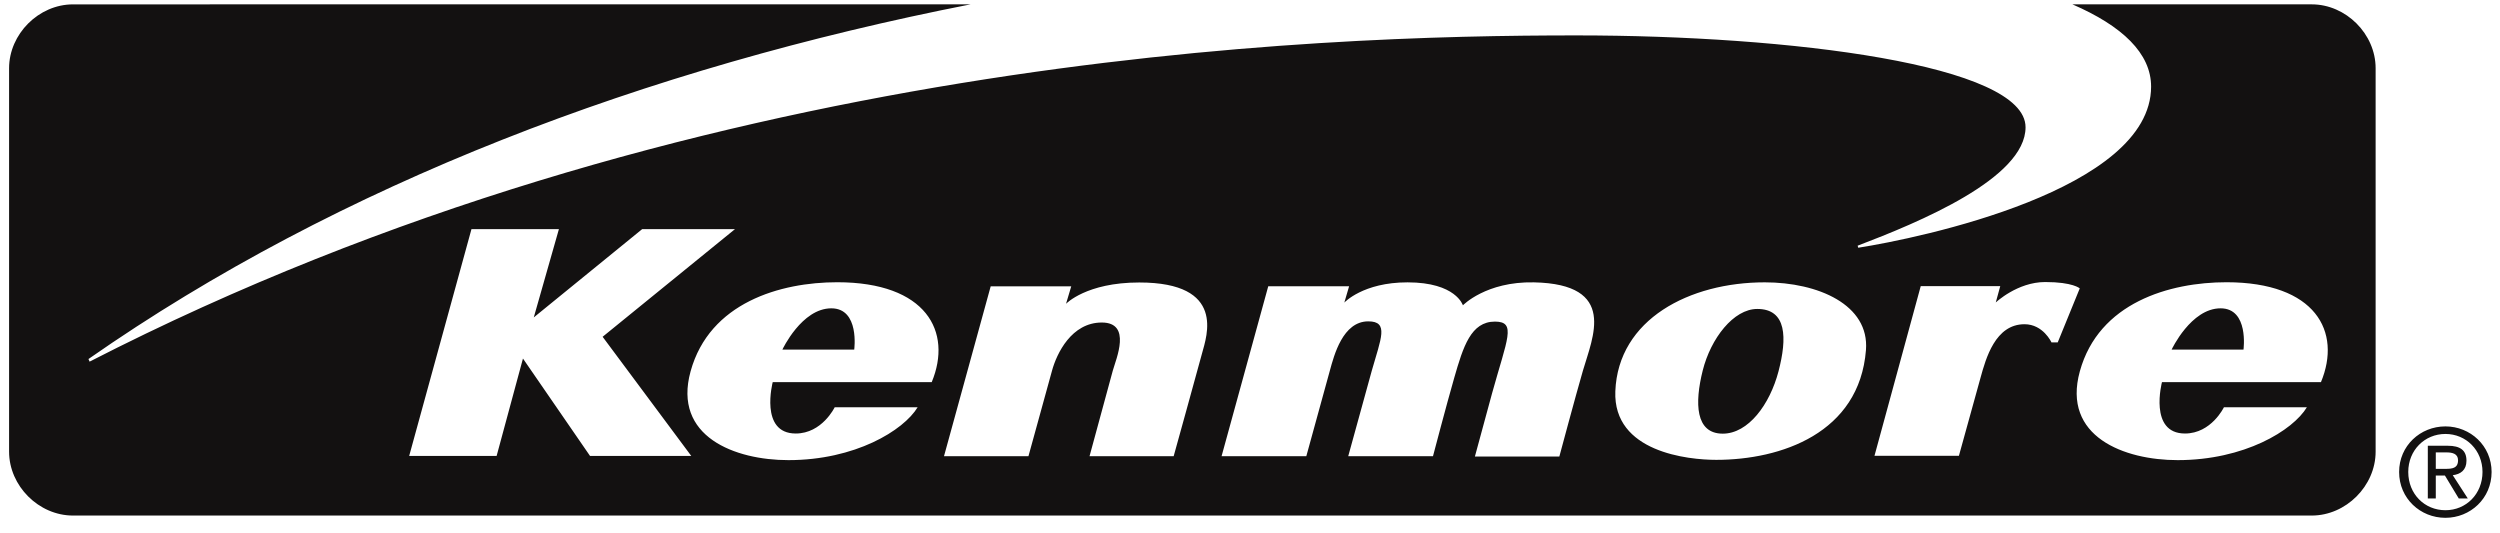 <svg width="136" height="29" viewBox="0 0 136 29" fill="none" xmlns="http://www.w3.org/2000/svg">
<g clip-path="url(#clip0_116_1296)">
<path fill-rule="evenodd" clip-rule="evenodd" d="M52.806 0.235C35.138 3.705 18.495 9.988 4.812 19.531L4.874 19.673C37.482 2.941 71.692 1.926 85.754 1.926C97.397 1.926 110.19 3.521 110.19 6.923C110.19 9.702 104.379 12.1 101.055 13.366L101.088 13.477C104.417 12.956 117.02 10.342 117.02 4.711C117.02 2.903 115.453 1.412 112.736 0.235L125.758 0.237C127.622 0.237 129.234 1.849 129.234 3.713V24.569C129.234 26.433 127.622 28.046 125.758 28.046H3.971C2.107 28.046 0.494 26.433 0.494 24.569V3.714C0.494 1.851 2.107 0.238 3.971 0.238L52.806 0.235ZM30.405 12.464H25.648L22.259 24.803H27.016L28.449 19.505L32.098 24.803H37.605L32.783 18.321L39.983 12.465H34.934L29.037 17.268L30.405 12.464ZM45.547 15.354C42.452 15.354 38.599 16.461 37.568 20.2C36.587 23.76 39.99 25.031 42.89 25.031C46.515 25.031 49.154 23.42 49.92 22.154H45.408C45.408 22.154 44.722 23.583 43.288 23.583C41.303 23.583 42.036 20.788 42.036 20.788H50.686C51.825 18.041 50.391 15.354 45.547 15.354ZM45.224 16.773C46.775 16.773 46.47 19.019 46.47 19.019H42.561C42.561 19.019 43.611 16.773 45.224 16.773ZM121.122 15.354C118.027 15.354 114.174 16.461 113.143 20.2C112.162 23.76 115.565 25.031 118.466 25.031C122.09 25.031 124.73 23.42 125.495 22.154H120.982C120.982 22.154 120.297 23.583 118.863 23.583C116.878 23.583 117.611 20.788 117.611 20.788H126.26C127.402 18.041 125.968 15.354 121.122 15.354ZM120.799 16.773C122.351 16.773 122.046 19.019 122.046 19.019H118.136C118.136 19.019 119.187 16.773 120.799 16.773ZM58.276 15.575H53.894L51.353 24.819H55.947C55.947 24.819 56.972 21.101 57.23 20.163C57.486 19.226 58.292 17.545 59.937 17.545C61.582 17.545 60.715 19.521 60.536 20.163C60.357 20.805 59.27 24.819 59.27 24.819H63.847C63.847 24.819 65.151 20.122 65.395 19.209C65.639 18.297 66.715 15.367 61.974 15.367C59.091 15.367 57.992 16.527 57.992 16.527L58.276 15.575ZM73.392 15.572H68.993L66.453 24.819H71.063C71.063 24.819 72.118 21.002 72.344 20.163C72.573 19.325 73.05 17.482 74.434 17.482C75.575 17.482 75.119 18.419 74.626 20.163C74.422 20.885 73.343 24.819 73.343 24.819H77.954C77.954 24.819 78.698 21.983 79.109 20.558C79.601 18.847 80.02 17.495 81.326 17.495C82.511 17.495 81.986 18.441 81.167 21.401C80.975 22.093 80.234 24.836 80.234 24.836H84.828C84.828 24.836 85.715 21.528 86.111 20.163C86.636 18.353 88.02 15.453 83.444 15.36C80.837 15.307 79.582 16.609 79.582 16.609C79.582 16.609 79.208 15.36 76.569 15.36C74.141 15.36 73.131 16.461 73.131 16.461L73.392 15.572ZM96.003 15.359C91.915 15.359 88.027 17.364 87.874 21.282C87.744 24.605 91.85 25.016 93.363 25.016C96.882 25.016 101.15 23.567 101.508 19.044C101.704 16.576 98.901 15.359 96.003 15.359ZM96.752 20.196C96.279 22.006 95.106 23.591 93.719 23.591C92.221 23.591 92.187 21.924 92.626 20.163C93.066 18.403 94.308 16.807 95.595 16.807C97.206 16.806 97.224 18.387 96.752 20.196ZM104.488 15.566L101.972 24.795H106.565C106.565 24.795 107.445 21.62 107.738 20.558C108.031 19.496 108.544 17.638 110.133 17.638C111.151 17.638 111.599 18.625 111.599 18.625H111.941L113.139 15.688C113.139 15.688 112.772 15.343 111.257 15.343C109.743 15.343 108.57 16.454 108.57 16.454L108.814 15.566H104.488ZM131.009 25.675C131.009 24.495 131.896 23.607 133.032 23.607C134.156 23.607 135.048 24.495 135.048 25.675C135.048 26.872 134.156 27.756 133.032 27.756C131.895 27.756 131.009 26.873 131.009 25.675ZM133.031 28.169C134.386 28.169 135.543 27.117 135.543 25.676C135.543 24.249 134.385 23.196 133.031 23.196C131.665 23.196 130.512 24.249 130.512 25.676C130.512 27.117 131.665 28.169 133.031 28.169ZM132.507 25.87H133.004L133.757 27.117H134.248L133.43 25.851C133.85 25.799 134.176 25.579 134.176 25.062C134.176 24.496 133.837 24.249 133.161 24.249H132.073V27.117H132.507V25.87ZM132.507 25.506V24.611H133.096C133.398 24.611 133.718 24.678 133.718 25.036C133.718 25.48 133.391 25.506 133.024 25.506H132.507Z" fill="#131111"/>
</g>
<defs>
<clipPath id="clip0_116_1296">
<rect width="136" height="29" fill="white"/>
</clipPath>
</defs>
</svg>
